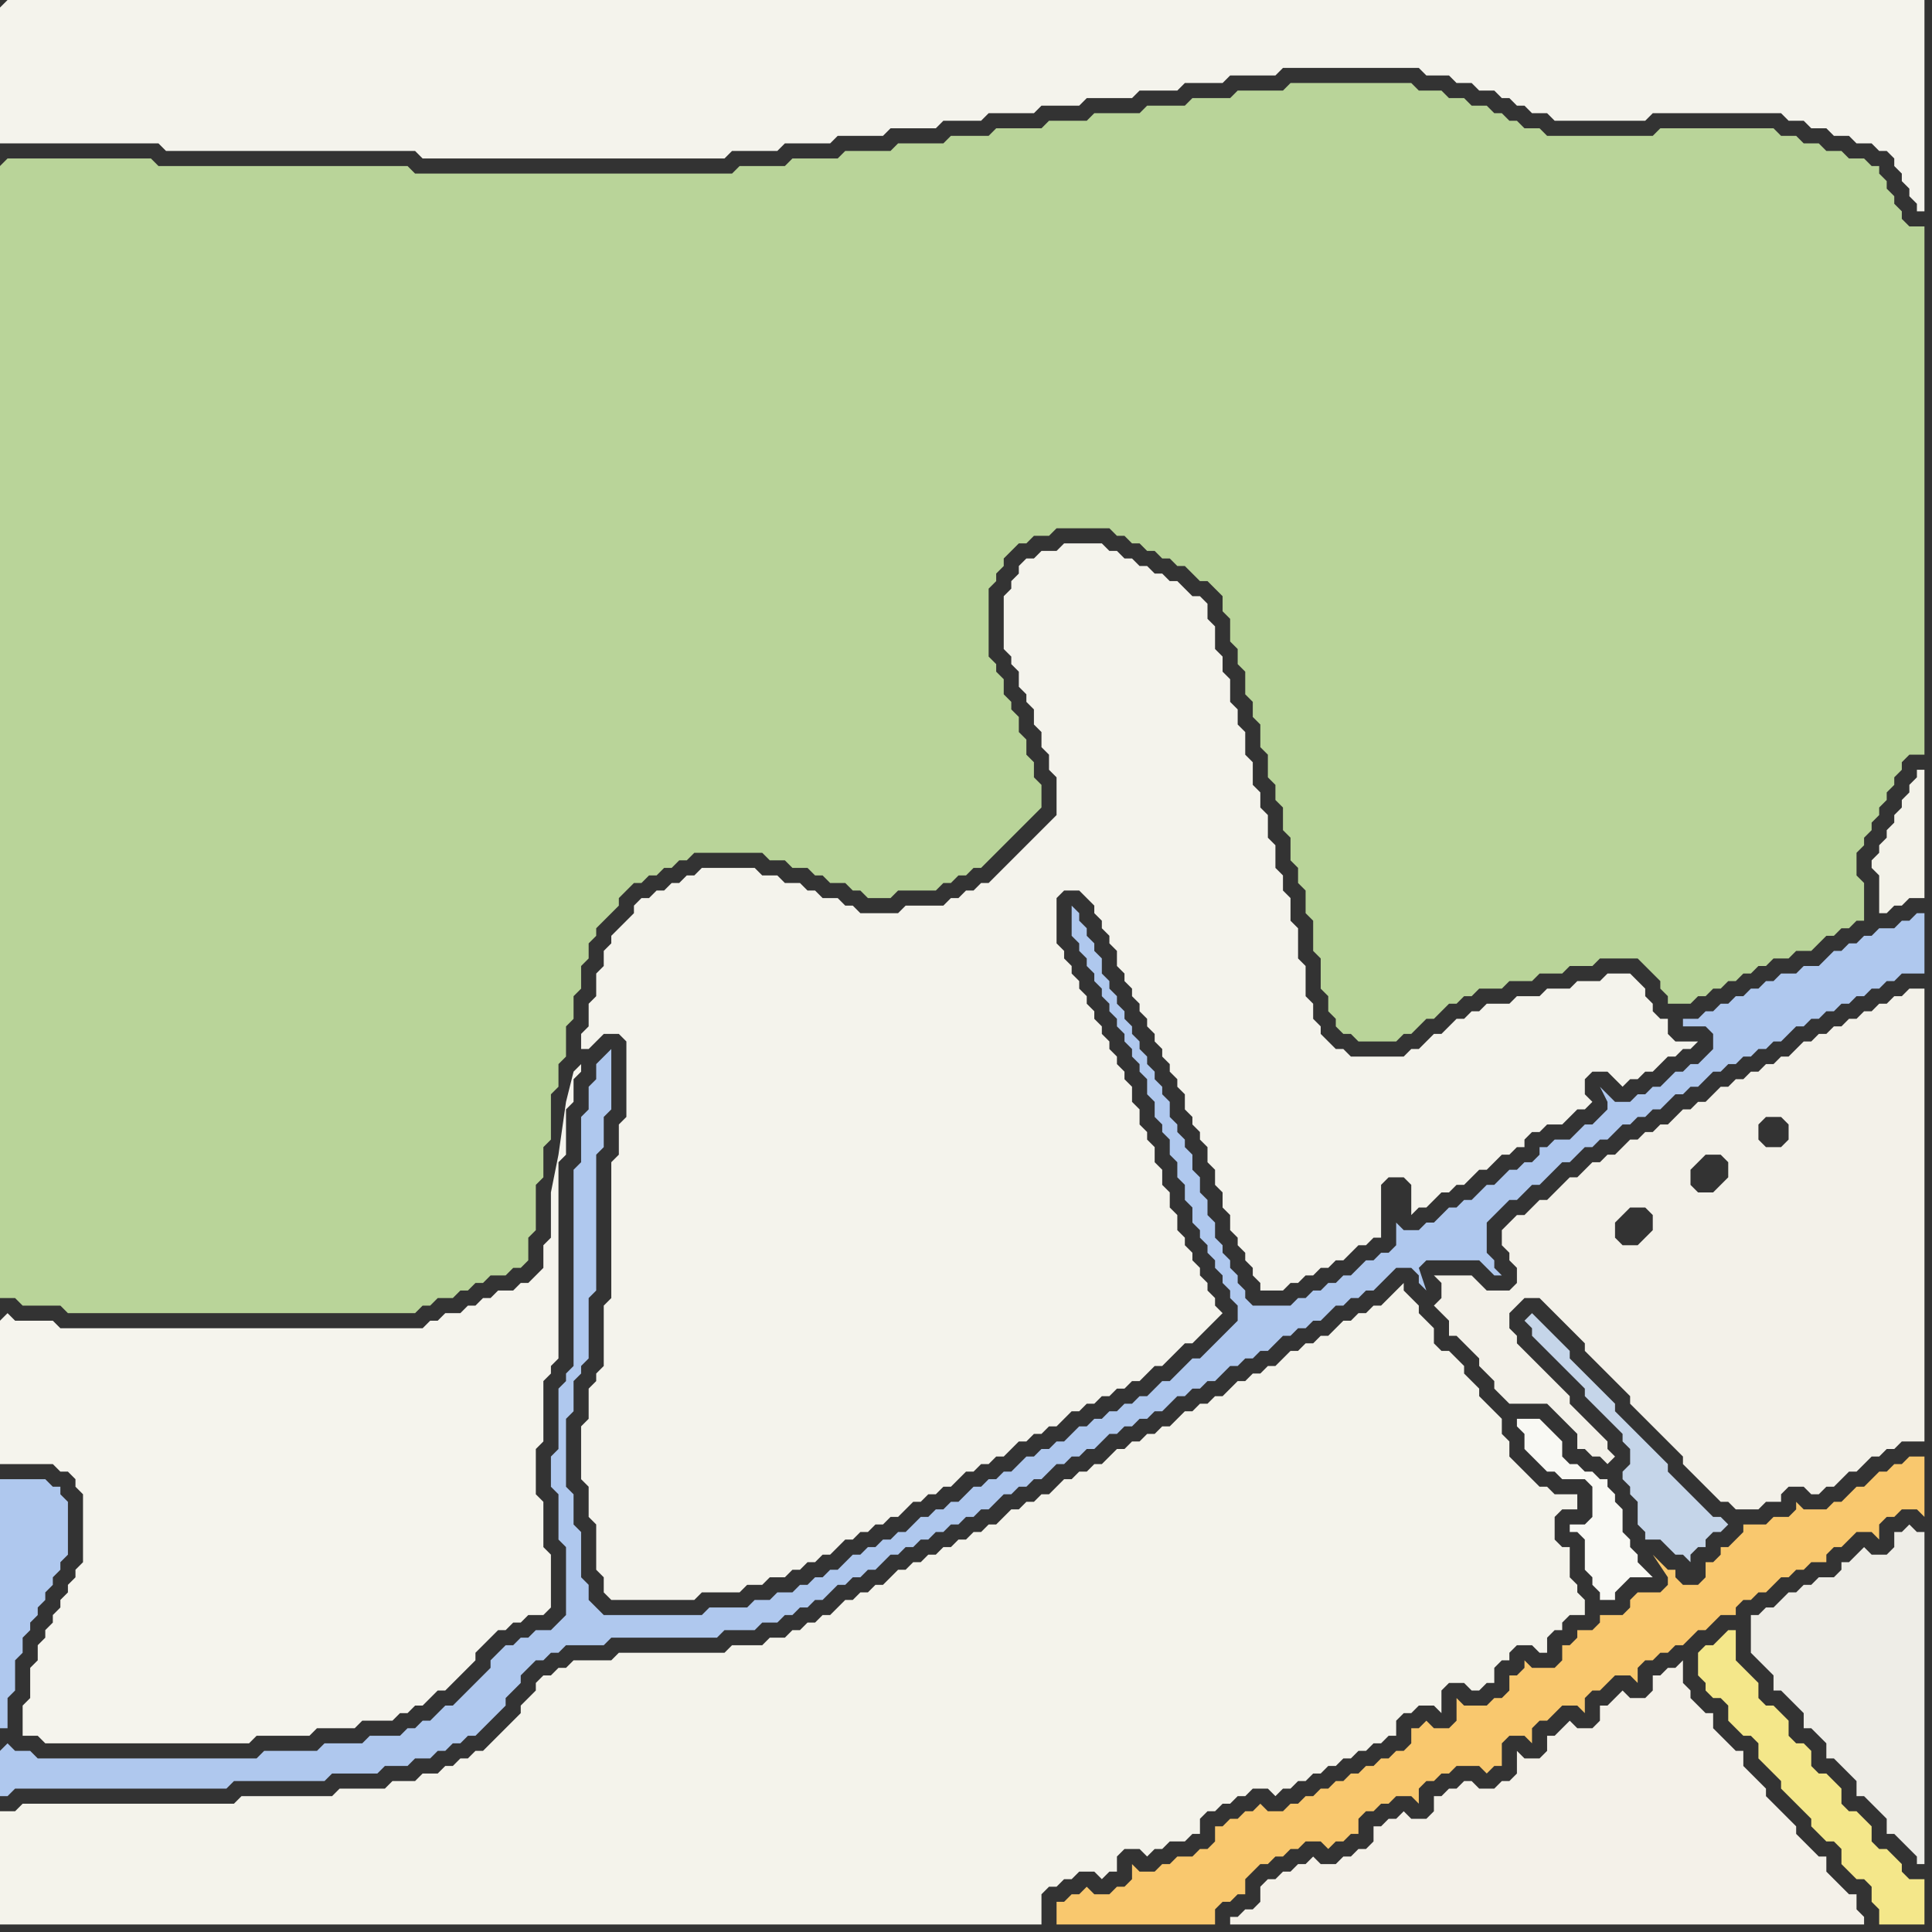 <svg width="256" height="256" xmlns="http://www.w3.org/2000/svg"><rect width="100%" height="100%" fill="#333333" stroke="none"/><script> 
var tempColor;
function hoverPath(evt){
obj = evt.target;
tempColor = obj.getAttribute("fill");
obj.setAttribute("fill","red");
//alert(tempColor);
//obj.setAttribute("stroke","red");}
function recoverPath(evt){
obj = evt.target;
obj.setAttribute("fill", tempColor);
//obj.setAttribute("stroke", tempColor);
}</script><path onmouseover="hoverPath(evt)" onmouseout="recoverPath(evt)" fill="rgb(244,243,236)" d="M  0,1l 0,18 21,0 1,1 33,0 1,1 40,0 1,-1 6,0 1,-1 6,0 1,-1 6,0 1,-1 6,0 1,-1 5,0 1,-1 6,0 1,-1 5,0 1,-1 6,0 1,-1 5,0 1,-1 5,0 1,-1 6,0 1,-1 18,0 1,1 3,0 1,1 2,0 1,1 2,0 1,1 1,0 1,1 1,0 1,1 2,0 1,1 12,0 1,-1 17,0 1,1 2,0 1,1 2,0 1,1 2,0 1,1 2,0 1,1 1,0 1,1 0,1 1,1 0,1 1,1 0,1 1,1 0,1 1,0 0,-28 -254,0 -1,1Z"/>
<path onmouseover="hoverPath(evt)" onmouseout="recoverPath(evt)" fill="rgb(185,212,153)" d="M  0,22l 0,150 2,0 1,1 5,0 1,1 46,0 1,-1 1,0 1,-1 2,0 1,-1 1,0 1,-1 1,0 1,-1 2,0 1,-1 1,0 1,-1 0,-3 1,-1 0,-6 1,-1 0,-4 1,-1 0,-6 1,-1 0,-3 1,-1 0,-4 1,-1 0,-3 1,-1 0,-3 1,-1 0,-2 1,-1 0,-1 1,-1 1,-1 1,-1 0,-1 2,-2 1,0 1,-1 1,0 1,-1 1,0 1,-1 1,0 1,-1 9,0 1,1 2,0 1,1 2,0 1,1 1,0 1,1 2,0 1,1 1,0 1,1 3,0 1,-1 5,0 1,-1 1,0 1,-1 1,0 1,-1 1,0 1,-1 1,-1 1,-1 4,-4 1,-1 0,-3 -1,-1 0,-2 -1,-1 0,-2 -1,-1 0,-2 -1,-1 0,-1 -1,-1 0,-2 -1,-1 0,-1 -1,-1 0,-9 1,-1 0,-1 1,-1 0,-1 1,-1 1,-1 1,0 1,-1 2,0 1,-1 7,0 1,1 1,0 1,1 1,0 1,1 1,0 1,1 1,0 1,1 1,0 1,1 1,1 1,0 1,1 1,1 0,2 1,1 0,3 1,1 0,2 1,1 0,3 1,1 0,2 1,1 0,3 1,1 0,3 1,1 0,2 1,1 0,3 1,1 0,3 1,1 0,2 1,1 0,3 1,1 0,4 1,1 0,4 1,1 0,2 1,1 0,1 1,1 1,0 1,1 5,0 1,-1 1,0 2,-2 1,0 1,-1 1,-1 1,0 1,-1 1,0 1,-1 3,0 1,-1 3,0 1,-1 3,0 1,-1 3,0 1,-1 5,0 1,1 1,1 1,1 0,1 1,1 0,1 3,0 1,-1 1,0 1,-1 1,0 1,-1 1,0 1,-1 1,0 1,-1 1,0 1,-1 2,0 1,-1 2,0 1,-1 1,-1 1,0 1,-1 1,0 1,-1 1,0 0,-5 -1,-1 0,-3 1,-1 0,-1 1,-1 0,-1 1,-1 0,-1 1,-1 0,-1 1,-1 0,-1 1,-1 0,-1 1,-1 2,0 0,-70 -2,0 -1,-1 0,-1 -1,-1 0,-1 -1,-1 0,-1 -1,-1 0,-1 -1,0 -1,-1 -2,0 -1,-1 -2,0 -1,-1 -2,0 -1,-1 -2,0 -1,-1 -15,0 -1,1 -14,0 -1,-1 -2,0 -1,-1 -1,0 -1,-1 -1,0 -1,-1 -2,0 -1,-1 -2,0 -1,-1 -3,0 -1,-1 -16,0 -1,1 -6,0 -1,1 -5,0 -1,1 -5,0 -1,1 -6,0 -1,1 -5,0 -1,1 -6,0 -1,1 -5,0 -1,1 -6,0 -1,1 -6,0 -1,1 -6,0 -1,1 -6,0 -1,1 -42,0 -1,-1 -33,0 -1,-1 -19,0 -1,1Z"/>
<path onmouseover="hoverPath(evt)" onmouseout="recoverPath(evt)" fill="rgb(245,244,237)" d="M  0,175l 0,19 7,0 1,1 1,0 1,1 0,1 1,1 0,9 -1,1 0,1 -1,1 0,1 -1,1 0,1 -1,1 0,1 -1,1 0,1 -1,1 0,2 -1,1 0,4 -1,1 0,4 2,0 1,1 27,0 1,-1 7,0 1,-1 5,0 1,-1 4,0 1,-1 1,0 1,-1 1,0 1,-1 1,-1 1,0 1,-1 1,-1 1,-1 1,-1 0,-1 3,-3 1,0 1,-1 1,0 1,-1 2,0 1,-1 0,-7 -1,-1 0,-6 -1,-1 0,-6 1,-1 0,-8 1,-1 0,-1 1,-1 0,-26 1,-1 0,-6 1,-1 0,-3 1,-1 0,-1 -1,1 0,0 -1,4 -1,7 -1,5 0,6 -1,1 0,3 -1,1 -1,1 -1,0 -1,1 -2,0 -1,1 -1,0 -1,1 -1,0 -1,1 -2,0 -1,1 -1,0 -1,1 -48,0 -1,-1 -5,0 -1,-1 -1,1Z"/>
<path onmouseover="hoverPath(evt)" onmouseout="recoverPath(evt)" fill="rgb(175,200,238)" d="M  0,232l 0,6 1,0 1,-1 28,0 1,-1 12,0 1,-1 6,0 1,-1 3,0 1,-1 2,0 1,-1 1,0 1,-1 1,0 1,-1 1,0 1,-1 1,-1 1,-1 1,-1 0,-1 1,-1 1,-1 0,-1 1,-1 1,-1 1,0 1,-1 1,0 1,-1 5,0 1,-1 14,0 1,-1 4,0 1,-1 2,0 1,-1 1,0 1,-1 1,0 1,-1 1,0 1,-1 1,-1 1,0 1,-1 1,0 1,-1 1,0 1,-1 1,-1 1,0 1,-1 1,0 1,-1 1,0 1,-1 1,0 1,-1 1,0 1,-1 1,0 1,-1 1,0 1,-1 1,-1 1,0 1,-1 1,0 1,-1 1,0 1,-1 1,-1 1,0 1,-1 1,0 1,-1 1,0 1,-1 1,-1 1,0 1,-1 1,0 1,-1 1,0 1,-1 1,0 1,-1 1,-1 1,0 1,-1 1,0 1,-1 1,0 1,-1 1,-1 1,0 1,-1 1,0 1,-1 1,0 1,-1 1,-1 1,0 1,-1 1,0 1,-1 1,0 1,-1 1,-1 1,0 1,-1 1,0 1,-1 1,0 3,-3 2,0 1,1 0,1 1,1 -1,-3 1,-1 7,0 1,1 1,1 1,0 -1,-1 0,-1 -1,-1 0,-4 1,-1 1,-1 1,-1 1,0 1,-1 1,-1 1,0 1,-1 1,-1 1,-1 1,0 1,-1 1,-1 1,0 1,-1 1,0 1,-1 1,-1 1,0 1,-1 1,0 1,-1 1,0 1,-1 1,-1 1,0 1,-1 1,0 1,-1 1,-1 1,0 1,-1 1,0 1,-1 1,0 1,-1 1,0 1,-1 1,0 1,-1 1,-1 1,0 1,-1 1,0 1,-1 1,0 1,-1 1,0 1,-1 1,0 1,-1 1,0 1,-1 1,0 1,-1 3,0 0,-8 -1,0 -1,1 -1,0 -1,1 -2,0 -1,1 -1,0 -1,1 -1,0 -1,1 -1,0 -1,1 -1,1 -2,0 -1,1 -2,0 -1,1 -1,0 -1,1 -1,0 -1,1 -1,0 -1,1 -1,0 -1,1 -1,0 -1,1 -2,0 0,1 3,0 1,1 0,2 -1,1 -1,1 -1,0 -1,1 -1,0 -1,1 -1,1 -1,0 -1,1 -1,0 -1,1 -2,0 -1,-1 -1,-1 1,2 0,1 -1,1 -1,1 -1,0 -1,1 -1,1 -2,0 -1,1 -1,0 0,1 -1,1 -1,0 -1,1 -1,0 -1,1 -1,1 -1,0 -1,1 -1,1 -1,0 -1,1 -1,0 -1,1 -1,1 -1,0 -1,1 -2,0 -1,-1 0,3 -1,1 -1,0 -1,1 -1,0 -1,1 -1,1 -1,0 -1,1 -1,0 -1,1 -1,0 -1,1 -1,0 -1,1 -5,0 -1,-1 0,-1 -1,-1 0,-1 -1,-1 0,-1 -1,-1 0,-1 -1,-1 0,-2 -1,-1 0,-2 -1,-1 0,-2 -1,-1 0,-2 -1,-1 0,-1 -1,-1 0,-1 -1,-1 0,-2 -1,-1 0,-1 -1,-1 0,-1 -1,-1 0,-1 -1,-1 0,-1 -1,-1 0,-1 -1,-1 0,-1 -1,-1 0,-1 -1,-1 0,-1 -1,-1 0,-2 -1,-1 0,-1 -1,-1 0,-1 -1,-1 0,-1 -1,-1 0,4 1,1 0,1 1,1 0,1 1,1 0,1 1,1 0,1 1,1 0,1 1,1 0,1 1,1 0,1 1,1 0,1 1,1 0,1 1,1 0,2 1,1 0,2 1,1 0,1 1,1 0,2 1,1 0,2 1,1 0,2 1,1 0,2 1,1 0,1 1,1 0,1 1,1 0,1 1,1 0,1 1,1 0,1 1,1 0,2 -1,1 -1,1 -1,1 -1,1 -1,1 -1,0 -1,1 -1,1 -1,1 -1,0 -1,1 -1,1 -1,0 -1,1 -1,0 -1,1 -1,0 -1,1 -1,0 -1,1 -1,0 -1,1 -1,1 -1,0 -1,1 -1,0 -1,1 -1,0 -1,1 -1,1 -1,0 -1,1 -1,0 -1,1 -1,0 -1,1 -1,1 -1,0 -1,1 -1,0 -1,1 -1,0 -1,1 -1,1 -1,0 -1,1 -1,0 -1,1 -1,0 -1,1 -1,0 -1,1 -1,1 -1,0 -1,1 -1,0 -1,1 -1,0 -1,1 -2,0 -1,1 -2,0 -1,1 -5,0 -1,1 -13,0 -1,-1 -1,-1 0,-2 -1,-1 0,-6 -1,-1 0,-4 -1,-1 0,-9 1,-1 0,-4 1,-1 0,-1 1,-1 0,-8 1,-1 0,-18 1,-1 0,-4 1,-1 0,-8 -1,1 0,0 -1,1 0,2 -1,1 0,3 -1,1 0,6 -1,1 0,26 -1,1 0,1 -1,1 0,8 -1,1 0,4 1,1 0,6 1,1 0,9 -1,1 -1,1 -2,0 -1,1 -1,0 -1,1 -1,0 -1,1 -1,1 0,1 -1,1 -1,1 -1,1 -1,1 -1,1 -1,0 -1,1 -1,1 -1,0 -1,1 -1,0 -1,1 -4,0 -1,1 -5,0 -1,1 -7,0 -1,1 -29,0 -1,-1 -2,0 -1,-1 -1,1 0,-3 1,0 0,-4 1,-1 0,-4 1,-1 0,-2 1,-1 0,-1 1,-1 0,-1 1,-1 0,-1 1,-1 0,-1 1,-1 0,-1 1,-1 0,-7 -1,-1 0,-1 -1,0 -1,-1 -6,0Z"/>
<path onmouseover="hoverPath(evt)" onmouseout="recoverPath(evt)" fill="rgb(244,243,235)" d="M  2,240l -2,0 0,15 138,0 0,-4 1,-1 1,0 1,-1 1,0 1,-1 2,0 1,1 1,-1 1,0 0,-2 1,-1 2,0 1,1 1,-1 1,0 1,-1 2,0 1,-1 1,0 0,-2 1,-1 1,0 1,-1 1,0 1,-1 1,0 1,-1 2,0 1,1 1,-1 1,0 1,-1 1,0 1,-1 1,0 1,-1 1,0 1,-1 1,0 1,-1 1,0 1,-1 1,0 1,-1 1,0 0,-2 1,-1 1,0 1,-1 2,0 1,1 0,-3 1,-1 2,0 1,1 1,0 1,-1 1,0 0,-2 1,-1 1,0 0,-1 1,-1 2,0 1,1 1,0 0,-2 1,-1 1,0 0,-1 1,-1 2,0 0,-2 -1,-1 0,-1 -1,-1 0,-4 -1,0 -1,-1 0,-3 1,-1 2,0 0,-2 -3,0 -1,-1 -1,0 -1,-1 -1,-1 -1,-1 -1,-1 0,-2 -1,-1 0,-2 -1,-1 -1,-1 -1,-1 0,-1 -1,-1 -1,-1 0,-1 -1,-1 -1,-1 -1,0 -1,-1 0,-2 -1,-1 -1,-1 0,-1 -1,-1 -1,-1 0,-1 -1,1 0,0 -1,1 -1,1 -1,0 -1,1 -1,0 -1,1 -1,0 -1,1 -1,1 -1,0 -1,1 -1,0 -1,1 -1,0 -1,1 -1,1 -1,0 -1,1 -1,0 -1,1 -1,0 -1,1 -1,1 -1,0 -1,1 -1,0 -1,1 -1,0 -1,1 -1,1 -1,0 -1,1 -1,0 -1,1 -1,0 -1,1 -1,0 -1,1 -1,1 -1,0 -1,1 -1,0 -1,1 -1,0 -1,1 -1,1 -1,0 -1,1 -1,0 -1,1 -1,0 -1,1 -1,1 -1,0 -1,1 -1,0 -1,1 -1,0 -1,1 -1,0 -1,1 -1,0 -1,1 -1,0 -1,1 -1,0 -1,1 -1,1 -1,0 -1,1 -1,0 -1,1 -1,0 -1,1 -1,1 -1,0 -1,1 -1,0 -1,1 -1,0 -1,1 -2,0 -1,1 -4,0 -1,1 -14,0 -1,1 -5,0 -1,1 -1,0 -1,1 -1,0 -1,1 0,1 -1,1 -1,1 0,1 -1,1 -1,1 -1,1 -1,1 -1,1 -1,0 -1,1 -1,0 -1,1 -1,0 -1,1 -2,0 -1,1 -3,0 -1,1 -6,0 -1,1 -12,0 -1,1 -28,0 -1,1Z"/>
<path onmouseover="hoverPath(evt)" onmouseout="recoverPath(evt)" fill="rgb(244,243,236)" d="M  84,120l 0,1 -1,1 -1,1 -1,1 0,1 -1,1 0,2 -1,1 0,3 -1,1 0,3 -1,1 0,2 1,0 1,-1 1,-1 2,0 1,1 0,10 -1,1 0,4 -1,1 0,18 -1,1 0,8 -1,1 0,1 -1,1 0,4 -1,1 0,7 1,1 0,4 1,1 0,6 1,1 0,2 1,1 11,0 1,-1 5,0 1,-1 2,0 1,-1 2,0 1,-1 1,0 1,-1 1,0 1,-1 1,0 1,-1 1,-1 1,0 1,-1 1,0 1,-1 1,0 1,-1 1,0 1,-1 1,-1 1,0 1,-1 1,0 1,-1 1,0 1,-1 1,-1 1,0 1,-1 1,0 1,-1 1,0 2,-2 1,0 1,-1 1,0 1,-1 1,0 1,-1 1,-1 1,0 1,-1 1,0 1,-1 1,0 1,-1 1,0 1,-1 1,0 2,-2 1,0 1,-1 1,-1 1,-1 1,0 2,-2 1,-1 1,-1 -1,-1 0,-1 -1,-1 0,-1 -1,-1 0,-1 -1,-1 0,-1 -1,-1 0,-1 -1,-1 0,-2 -1,-1 0,-2 -1,-1 0,-2 -1,-1 0,-2 -1,-1 0,-1 -1,-1 0,-2 -1,-1 0,-2 -1,-1 0,-1 -1,-1 0,-1 -1,-1 0,-1 -1,-1 0,-1 -1,-1 0,-1 -1,-1 0,-1 -1,-1 0,-1 -1,-1 0,-1 -1,-1 0,-1 -1,-1 0,-6 1,-1 2,0 1,1 1,1 0,1 1,1 0,1 1,1 0,1 1,1 0,2 1,1 0,1 1,1 0,1 1,1 0,1 1,1 0,1 1,1 0,1 1,1 0,1 1,1 0,1 1,1 0,1 1,1 0,2 1,1 0,1 1,1 0,1 1,1 0,2 1,1 0,2 1,1 0,2 1,1 0,2 1,1 0,1 1,1 0,1 1,1 0,1 1,1 0,1 3,0 1,-1 1,0 1,-1 1,0 1,-1 1,0 1,-1 1,0 2,-2 1,0 1,-1 1,0 0,-7 1,-1 2,0 1,1 0,4 1,-1 1,0 1,-1 1,-1 1,0 1,-1 1,0 1,-1 1,-1 1,0 1,-1 1,-1 1,0 1,-1 1,0 0,-1 1,-1 1,0 1,-1 2,0 1,-1 1,-1 1,0 1,-1 -1,-1 0,-2 1,-1 2,0 1,1 1,1 1,-1 1,0 1,-1 1,0 1,-1 1,-1 1,0 1,-1 1,0 1,-1 -3,0 -1,-1 0,-2 -1,0 -1,-1 0,-1 -1,-1 0,-1 -1,-1 -1,-1 -3,0 -1,1 -3,0 -1,1 -3,0 -1,1 -3,0 -1,1 -3,0 -1,1 -1,0 -1,1 -1,0 -1,1 -1,1 -1,0 -1,1 -1,1 -1,0 -1,1 -7,0 -1,-1 -1,0 -1,-1 -1,-1 0,-1 -1,-1 0,-2 -1,-1 0,-4 -1,-1 0,-4 -1,-1 0,-3 -1,-1 0,-2 -1,-1 0,-3 -1,-1 0,-3 -1,-1 0,-2 -1,-1 0,-3 -1,-1 0,-3 -1,-1 0,-2 -1,-1 0,-3 -1,-1 0,-2 -1,-1 0,-3 -1,-1 0,-2 -1,-1 -1,0 -1,-1 -1,-1 -1,0 -1,-1 -1,0 -1,-1 -1,0 -1,-1 -1,0 -1,-1 -1,0 -1,-1 -5,0 -1,1 -2,0 -1,1 -1,0 -1,1 0,1 -1,1 0,1 -1,1 0,7 1,1 0,1 1,1 0,2 1,1 0,1 1,1 0,2 1,1 0,2 1,1 0,2 1,1 0,5 -1,1 -5,5 -1,1 -2,2 -1,0 -1,1 -1,0 -1,1 -1,0 -1,1 -5,0 -1,1 -5,0 -1,-1 -1,0 -1,-1 -2,0 -1,-1 -1,0 -1,-1 -2,0 -1,-1 -2,0 -1,-1 -7,0 -1,1 -1,0 -1,1 -1,0 -1,1 -1,0 -1,1 -1,0 -1,1Z"/>
<path onmouseover="hoverPath(evt)" onmouseout="recoverPath(evt)" fill="rgb(249,200,110)" d="M  140,254l 0,1 21,0 0,-2 1,-1 1,0 1,-1 1,0 0,-2 1,-1 1,-1 1,0 1,-1 1,0 1,-1 1,0 1,-1 2,0 1,1 1,-1 1,0 1,-1 1,0 0,-2 1,-1 1,0 1,-1 1,0 1,-1 2,0 1,1 0,-2 1,-1 1,0 1,-1 1,0 1,-1 3,0 1,1 1,-1 1,0 0,-3 1,-1 2,0 1,1 0,-2 1,-1 1,0 1,-1 1,-1 2,0 1,1 0,-2 1,-1 1,0 1,-1 1,-1 2,0 1,1 0,-2 1,-1 1,0 1,-1 1,0 1,-1 1,0 1,-1 1,-1 1,0 1,-1 1,-1 2,0 0,-1 1,-1 1,0 1,-1 1,0 1,-1 1,-1 1,0 1,-1 1,0 1,-1 2,0 0,-1 1,-1 1,0 1,-1 1,-1 2,0 1,1 0,-2 1,-1 1,0 1,-1 2,0 1,1 0,-8 -2,0 -1,1 -1,0 -1,1 -1,0 -1,1 -1,1 -1,0 -2,2 -1,0 -1,1 -3,0 -1,-1 0,1 -1,1 -2,0 -1,1 -3,0 0,1 -1,1 -1,1 -1,0 0,1 -1,1 -1,0 0,2 -1,1 -2,0 -1,-1 0,-1 -1,0 -1,-1 -1,-1 2,3 0,1 -1,1 -3,0 -1,1 0,1 -1,1 -3,0 0,1 -1,1 -2,0 0,1 -1,1 -1,0 0,2 -1,1 -3,0 -1,-1 0,1 -1,1 -1,0 0,2 -1,1 -1,0 -1,1 -3,0 -1,-1 0,3 -1,1 -2,0 -1,-1 -1,1 -1,0 0,2 -1,1 -1,0 -1,1 -1,0 -1,1 -1,0 -1,1 -1,0 -1,1 -1,0 -1,1 -1,0 -1,1 -1,0 -1,1 -1,0 -1,1 -2,0 -1,-1 -1,1 -1,0 -1,1 -1,0 -1,1 -1,0 0,2 -1,1 -1,0 -1,1 -2,0 -1,1 -1,0 -1,1 -2,0 -1,-1 0,2 -1,1 -1,0 -1,1 -2,0 -1,-1 -1,1 -1,0 -1,1 -1,0Z"/>
<path onmouseover="hoverPath(evt)" onmouseout="recoverPath(evt)" fill="rgb(244,241,233)" d="M  163,254l 0,1 84,0 0,-1 -1,-1 0,-2 -1,0 -1,-1 -1,-1 -1,-1 0,-2 -1,0 -1,-1 -1,-1 -1,-1 0,-1 -1,-1 -1,-1 -1,-1 -1,-1 0,-1 -1,-1 -1,-1 -1,-1 0,-2 -1,0 -1,-1 -1,-1 -1,-1 0,-2 -1,0 -1,-1 -1,-1 0,-1 -1,-1 0,-3 -1,1 -1,0 -1,1 -1,0 0,2 -1,1 -2,0 -1,-1 -1,1 0,0 -1,1 -1,0 0,2 -1,1 -2,0 -1,-1 -1,1 -1,1 -1,0 0,2 -1,1 -2,0 -1,-1 0,3 -1,1 -1,0 -1,1 -2,0 -1,-1 -1,0 -1,1 -1,0 -1,1 -1,0 0,2 -1,1 -2,0 -1,-1 -1,1 -1,0 -1,1 -1,0 0,2 -1,1 -1,0 -1,1 -1,0 -1,1 -2,0 -1,-1 -1,1 -1,0 -1,1 -1,0 -1,1 -1,0 -1,1 0,2 -1,1 -1,0 -1,1Z"/>
<path onmouseover="hoverPath(evt)" onmouseout="recoverPath(evt)" fill="rgb(249,249,244)" d="M  201,188l 0,1 1,1 0,2 1,1 1,1 1,1 1,0 1,1 3,0 1,1 0,4 -1,1 -2,0 0,1 1,0 1,1 0,4 1,1 0,1 1,1 0,1 2,0 0,-1 1,-1 1,-1 3,0 -1,-1 0,0 -1,-1 0,-1 -1,-1 0,-1 -1,-1 0,-3 -1,-1 0,-1 -1,-1 0,-1 -1,0 -1,-1 -1,0 -1,-1 -1,0 -1,-1 0,-2 -1,-1 -1,-1 -1,-1Z"/>
<path onmouseover="hoverPath(evt)" onmouseout="recoverPath(evt)" fill="rgb(243,241,233)" d="M  206,174l 1,1 1,1 1,1 1,1 0,1 1,1 1,1 1,1 1,1 1,1 1,1 0,1 1,1 1,1 1,1 1,1 1,1 1,1 1,1 0,1 1,1 1,1 1,1 1,1 1,1 1,0 1,1 3,0 1,-1 2,0 0,-1 1,-1 2,0 1,1 1,0 1,-1 1,0 1,-1 1,-1 1,0 1,-1 1,-1 1,0 1,-1 1,0 1,-1 3,0 0,-60 -2,0 -1,1 -1,0 -1,1 -1,0 -1,1 -1,0 -1,1 -1,0 -1,1 -1,0 -1,1 -1,0 -1,1 -1,0 -1,1 -1,1 -1,0 -1,1 -1,0 -1,1 -1,0 -1,1 -1,0 -1,1 -1,0 -2,2 -1,0 -1,1 -1,0 -1,1 -1,1 -1,0 -1,1 -1,0 -1,1 -1,0 -1,1 -1,1 -1,0 -1,1 -1,0 -1,1 -1,1 -1,0 -1,1 -1,1 -1,1 -1,0 -1,1 -1,1 -1,0 -1,1 -1,1 0,2 1,1 0,1 1,1 0,2 -1,1 -3,0 -1,-1 -1,-1 -5,0 1,1 0,2 -1,1 1,1 1,1 0,2 1,0 1,1 1,1 1,1 0,1 1,1 1,1 0,1 1,1 1,1 5,0 1,1 1,1 1,1 1,1 0,2 1,0 1,1 1,0 1,1 1,-1 -1,-1 0,-1 -1,-1 -1,-1 -1,-1 -1,-1 -1,-1 0,-1 -1,-1 -1,-1 -1,-1 -1,-1 -1,-1 -1,-1 -1,-1 0,-1 -1,-1 0,-2 1,-1 1,-1 2,0 1,1 1,1 18,-19 1,-1 1,-1 2,0 1,1 0,2 -1,1 -1,1 -2,0 -1,-1 0,-2 -18,19 27,-25 1,-1 2,0 1,1 0,2 -1,1 -2,0 -1,-1 0,-2 -27,25 8,-12 1,-1 1,-1 2,0 1,1 0,2 -1,1 -1,1 -2,0 -1,-1 0,-2 -8,12Z"/>
<path onmouseover="hoverPath(evt)" onmouseout="recoverPath(evt)" fill="rgb(197,213,233)" d="M  217,199l 0,3 1,1 0,1 2,0 1,1 1,1 1,0 1,1 0,-1 1,-1 1,0 0,-1 1,-1 1,0 1,-1 -1,-1 -1,0 -1,-1 -1,-1 -1,-1 -1,-1 -1,-1 -1,-1 0,-1 -1,-1 -1,-1 -1,-1 -1,-1 -1,-1 -1,-1 -1,-1 0,-1 -1,-1 -1,-1 -1,-1 -1,-1 -1,-1 -1,-1 0,-1 -1,-1 -1,-1 -1,-1 -1,-1 -1,-1 -1,1 0,0 1,1 0,1 1,1 1,1 1,1 1,1 1,1 1,1 1,1 0,1 1,1 1,1 1,1 1,1 1,1 0,1 1,1 0,2 -1,1 0,1 1,1 0,1 1,1Z"/>
<path onmouseover="hoverPath(evt)" onmouseout="recoverPath(evt)" fill="rgb(238,237,231)" d="M  232,217l 0,2 1,1 1,1 1,1 0,2 1,0 1,1 1,1 1,1 0,2 1,0 1,1 1,1 0,2 1,0 1,1 1,1 1,1 0,2 1,0 1,1 1,1 1,1 0,2 1,0 1,1 1,1 1,1 0,1 1,0 0,-44 -1,0 -1,-1 -1,1 -1,0 0,2 -1,1 -2,0 -1,-1 -1,1 0,0 -1,1 -1,0 0,1 -1,1 -2,0 -1,1 -1,0 -1,1 -1,0 -1,1 -1,1 -1,0 -1,1 -1,0Z"/>
<path onmouseover="hoverPath(evt)" onmouseout="recoverPath(evt)" fill="rgb(244,231,138)" d="M  250,245l -1,0 -1,-1 0,-2 -1,-1 -1,-1 -1,0 -1,-1 0,-2 -1,-1 -1,-1 -1,0 -1,-1 0,-2 -1,-1 -1,0 -1,-1 0,-2 -1,-1 -1,-1 -1,0 -1,-1 0,-2 -1,-1 -1,-1 -1,-1 0,-4 -1,0 -1,1 0,0 -1,1 -1,0 -1,1 0,3 1,1 0,1 1,1 1,0 1,1 0,2 1,1 1,1 1,0 1,1 0,2 1,1 1,1 1,1 0,1 1,1 1,1 1,1 1,1 0,1 1,1 1,1 1,0 1,1 0,2 1,1 1,1 1,0 1,1 0,2 1,1 0,2 6,0 0,-6 -2,0 -1,-1 0,-1 -1,-1 -1,-1Z"/>
<path onmouseover="hoverPath(evt)" onmouseout="recoverPath(evt)" fill="rgb(243,242,233)" d="M  253,104l 0,1 -1,1 0,1 -1,1 0,1 -1,1 0,1 -1,1 0,1 -1,1 0,1 1,1 0,5 1,0 1,-1 1,0 1,-1 2,0 0,-17 -1,0 0,1 -1,1Z"/>
</svg>